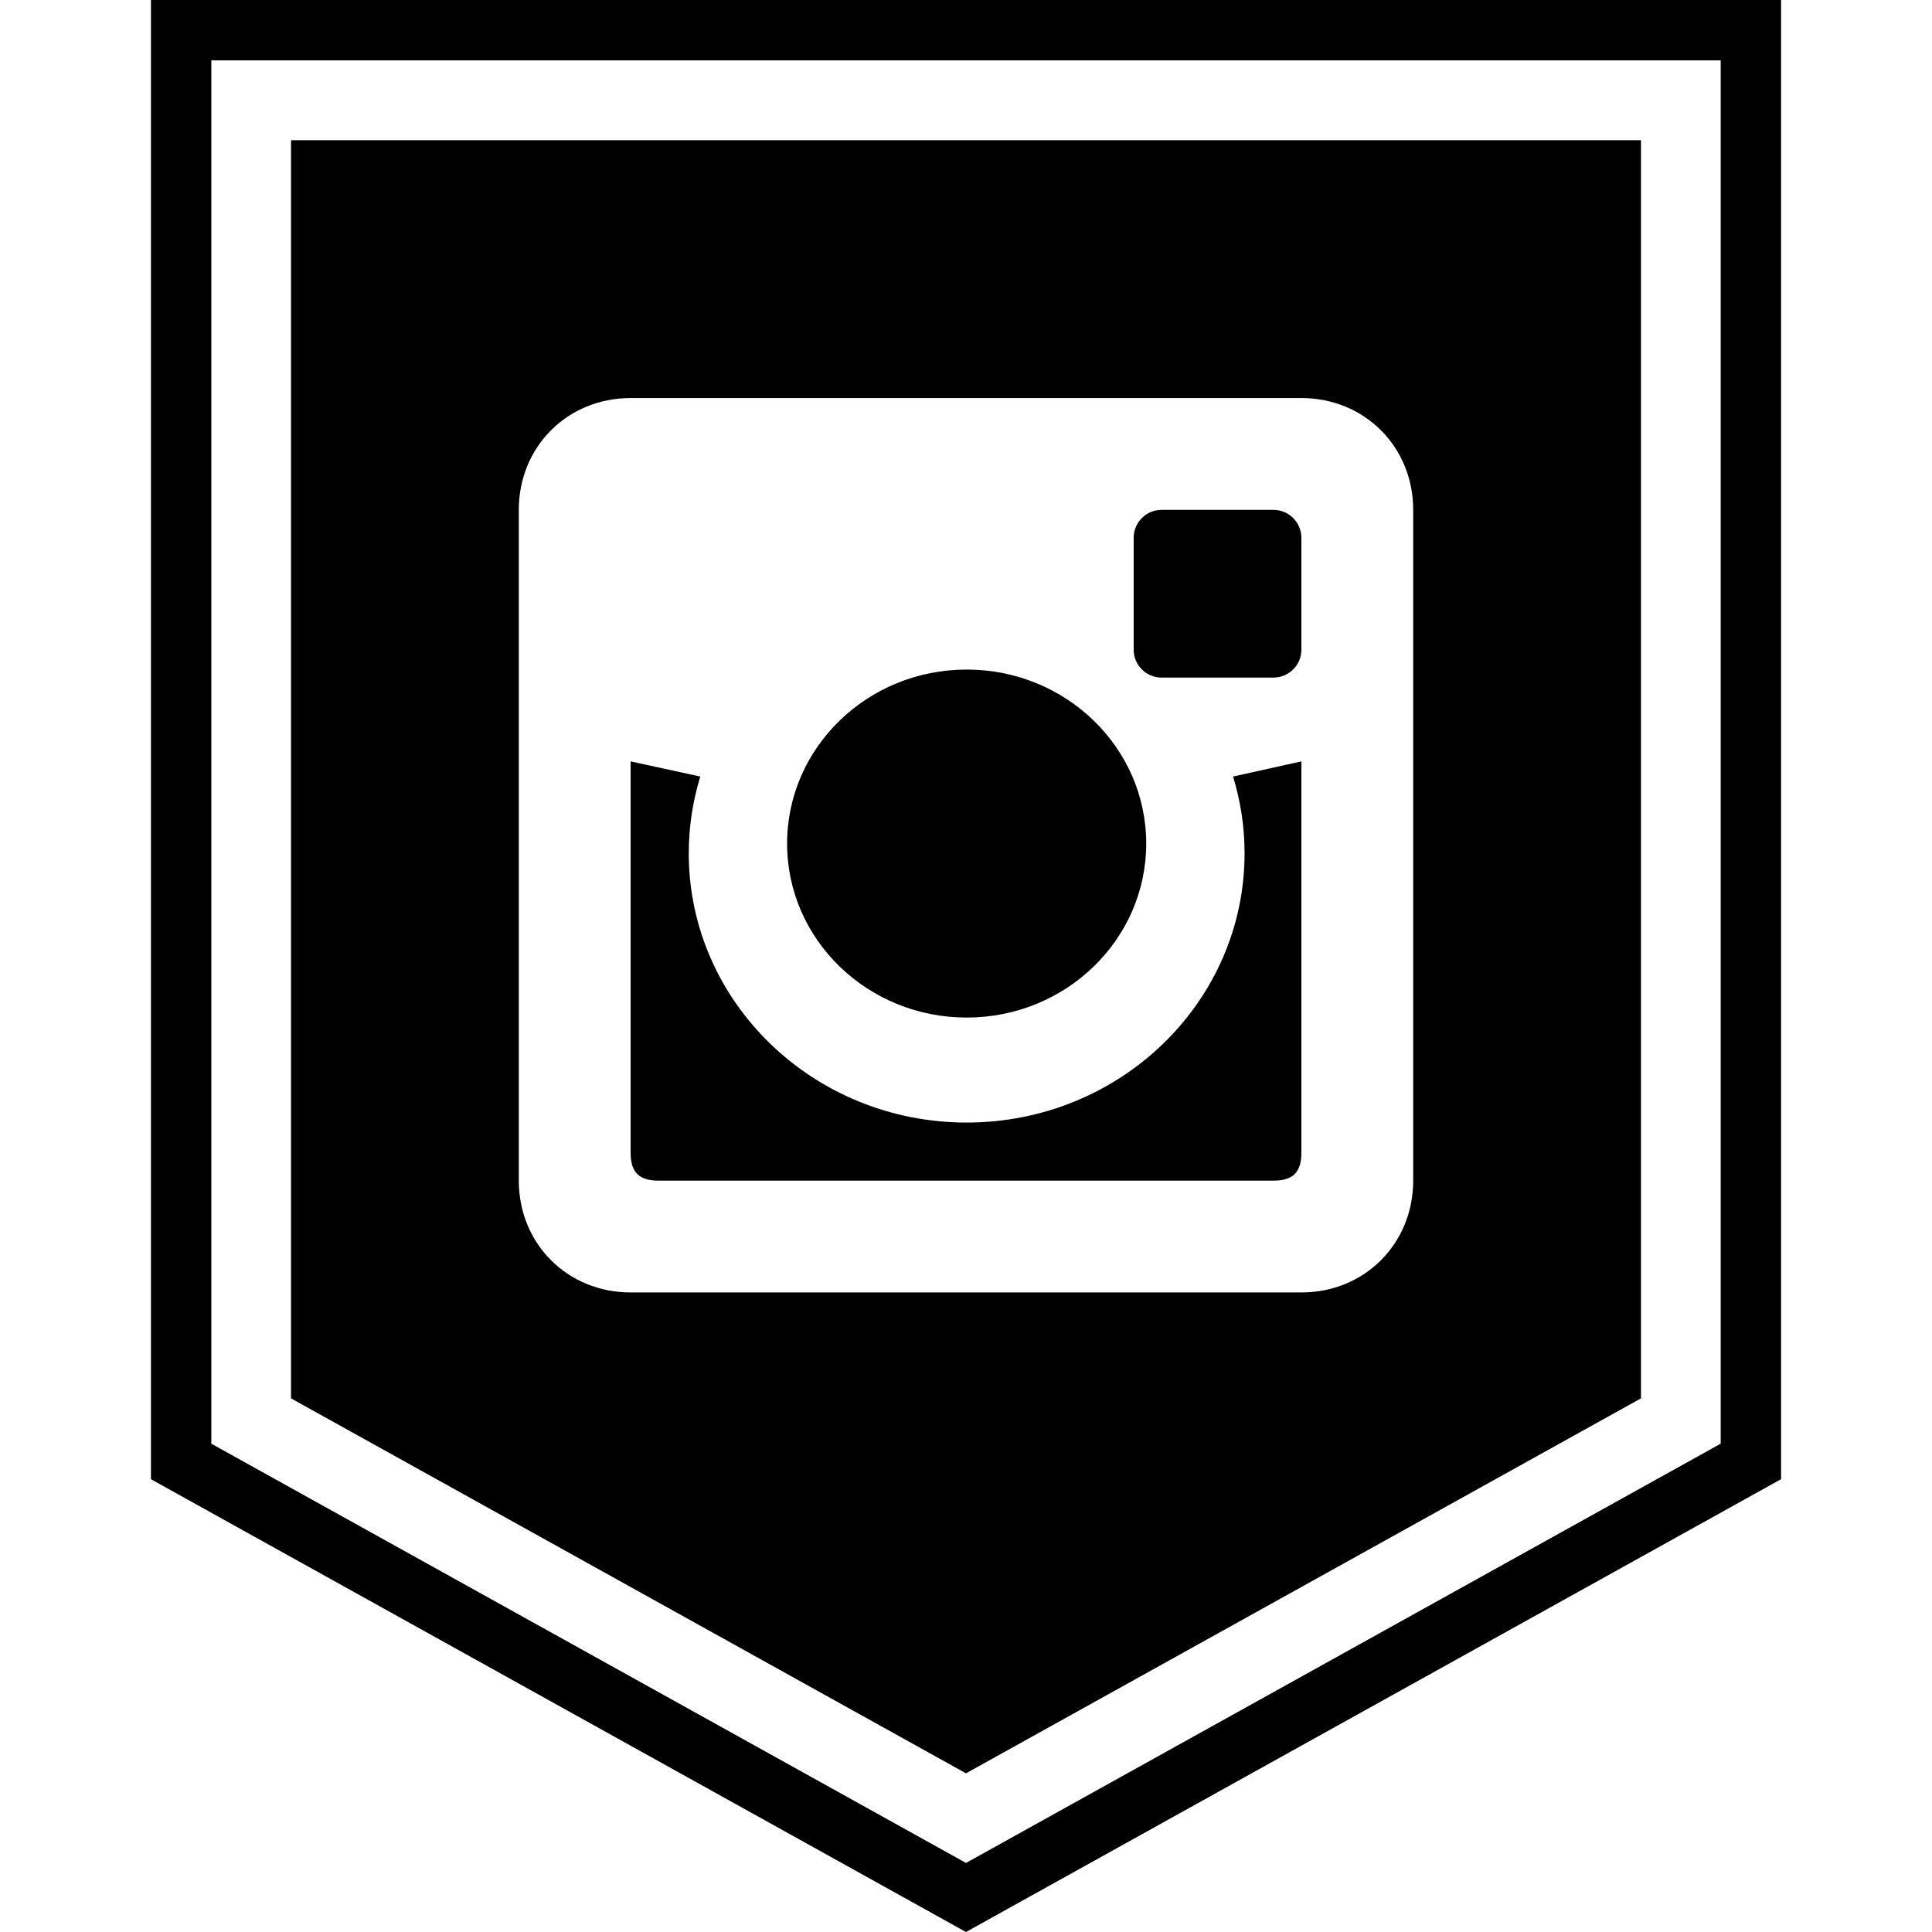 <?xml version="1.0" ?><svg enable-background="new 0 0 32 32" version="1.1" viewBox="0 0 32 32" xml:space="preserve" xmlns="http://www.w3.org/2000/svg" xmlns:xlink="http://www.w3.org/1999/xlink"><g id="GLYPH"><g><g><g><path d="M28.5,1v22.912L16,30.856L3.5,23.912V1H16H28.5 M29.5,0H16H2.5v24.5L16,32l13.5-7.5V0L29.5,0z"/></g></g></g><g><g><ellipse cx="16.011" cy="13.972" rx="2.974" ry="2.882"/></g><g><path d="M20.614,14.133c0,2.462-2.061,4.46-4.603,4.46c-2.541,0-4.603-1.998-4.603-4.46c0-0.442,0.068-0.868,0.191-1.271     l-1.154-0.251v6.481c0,0.325,0.139,0.463,0.463,0.463h10.184c0.324,0,0.463-0.138,0.463-0.463v-6.481l-1.132,0.251     C20.547,13.265,20.614,13.691,20.614,14.133z"/></g><g><g><path d="M4.82,2.322v20.839L16,29.372l11.18-6.211V2.322H4.82z M23.407,19.555c0,1.045-0.806,1.852-1.852,1.852h-11.11      c-1.046,0-1.852-0.806-1.852-1.852V8.445c0-1.046,0.806-1.852,1.852-1.852h11.11c1.045,0,1.852,0.806,1.852,1.852V19.555z"/></g></g><g><path d="M21.092,8.445H19.24c-0.256,0-0.463,0.207-0.463,0.463v1.852c0,0.256,0.207,0.463,0.463,0.463h1.852     c0.256,0,0.463-0.207,0.463-0.463V8.908C21.555,8.652,21.348,8.445,21.092,8.445z"/></g></g></g></svg>